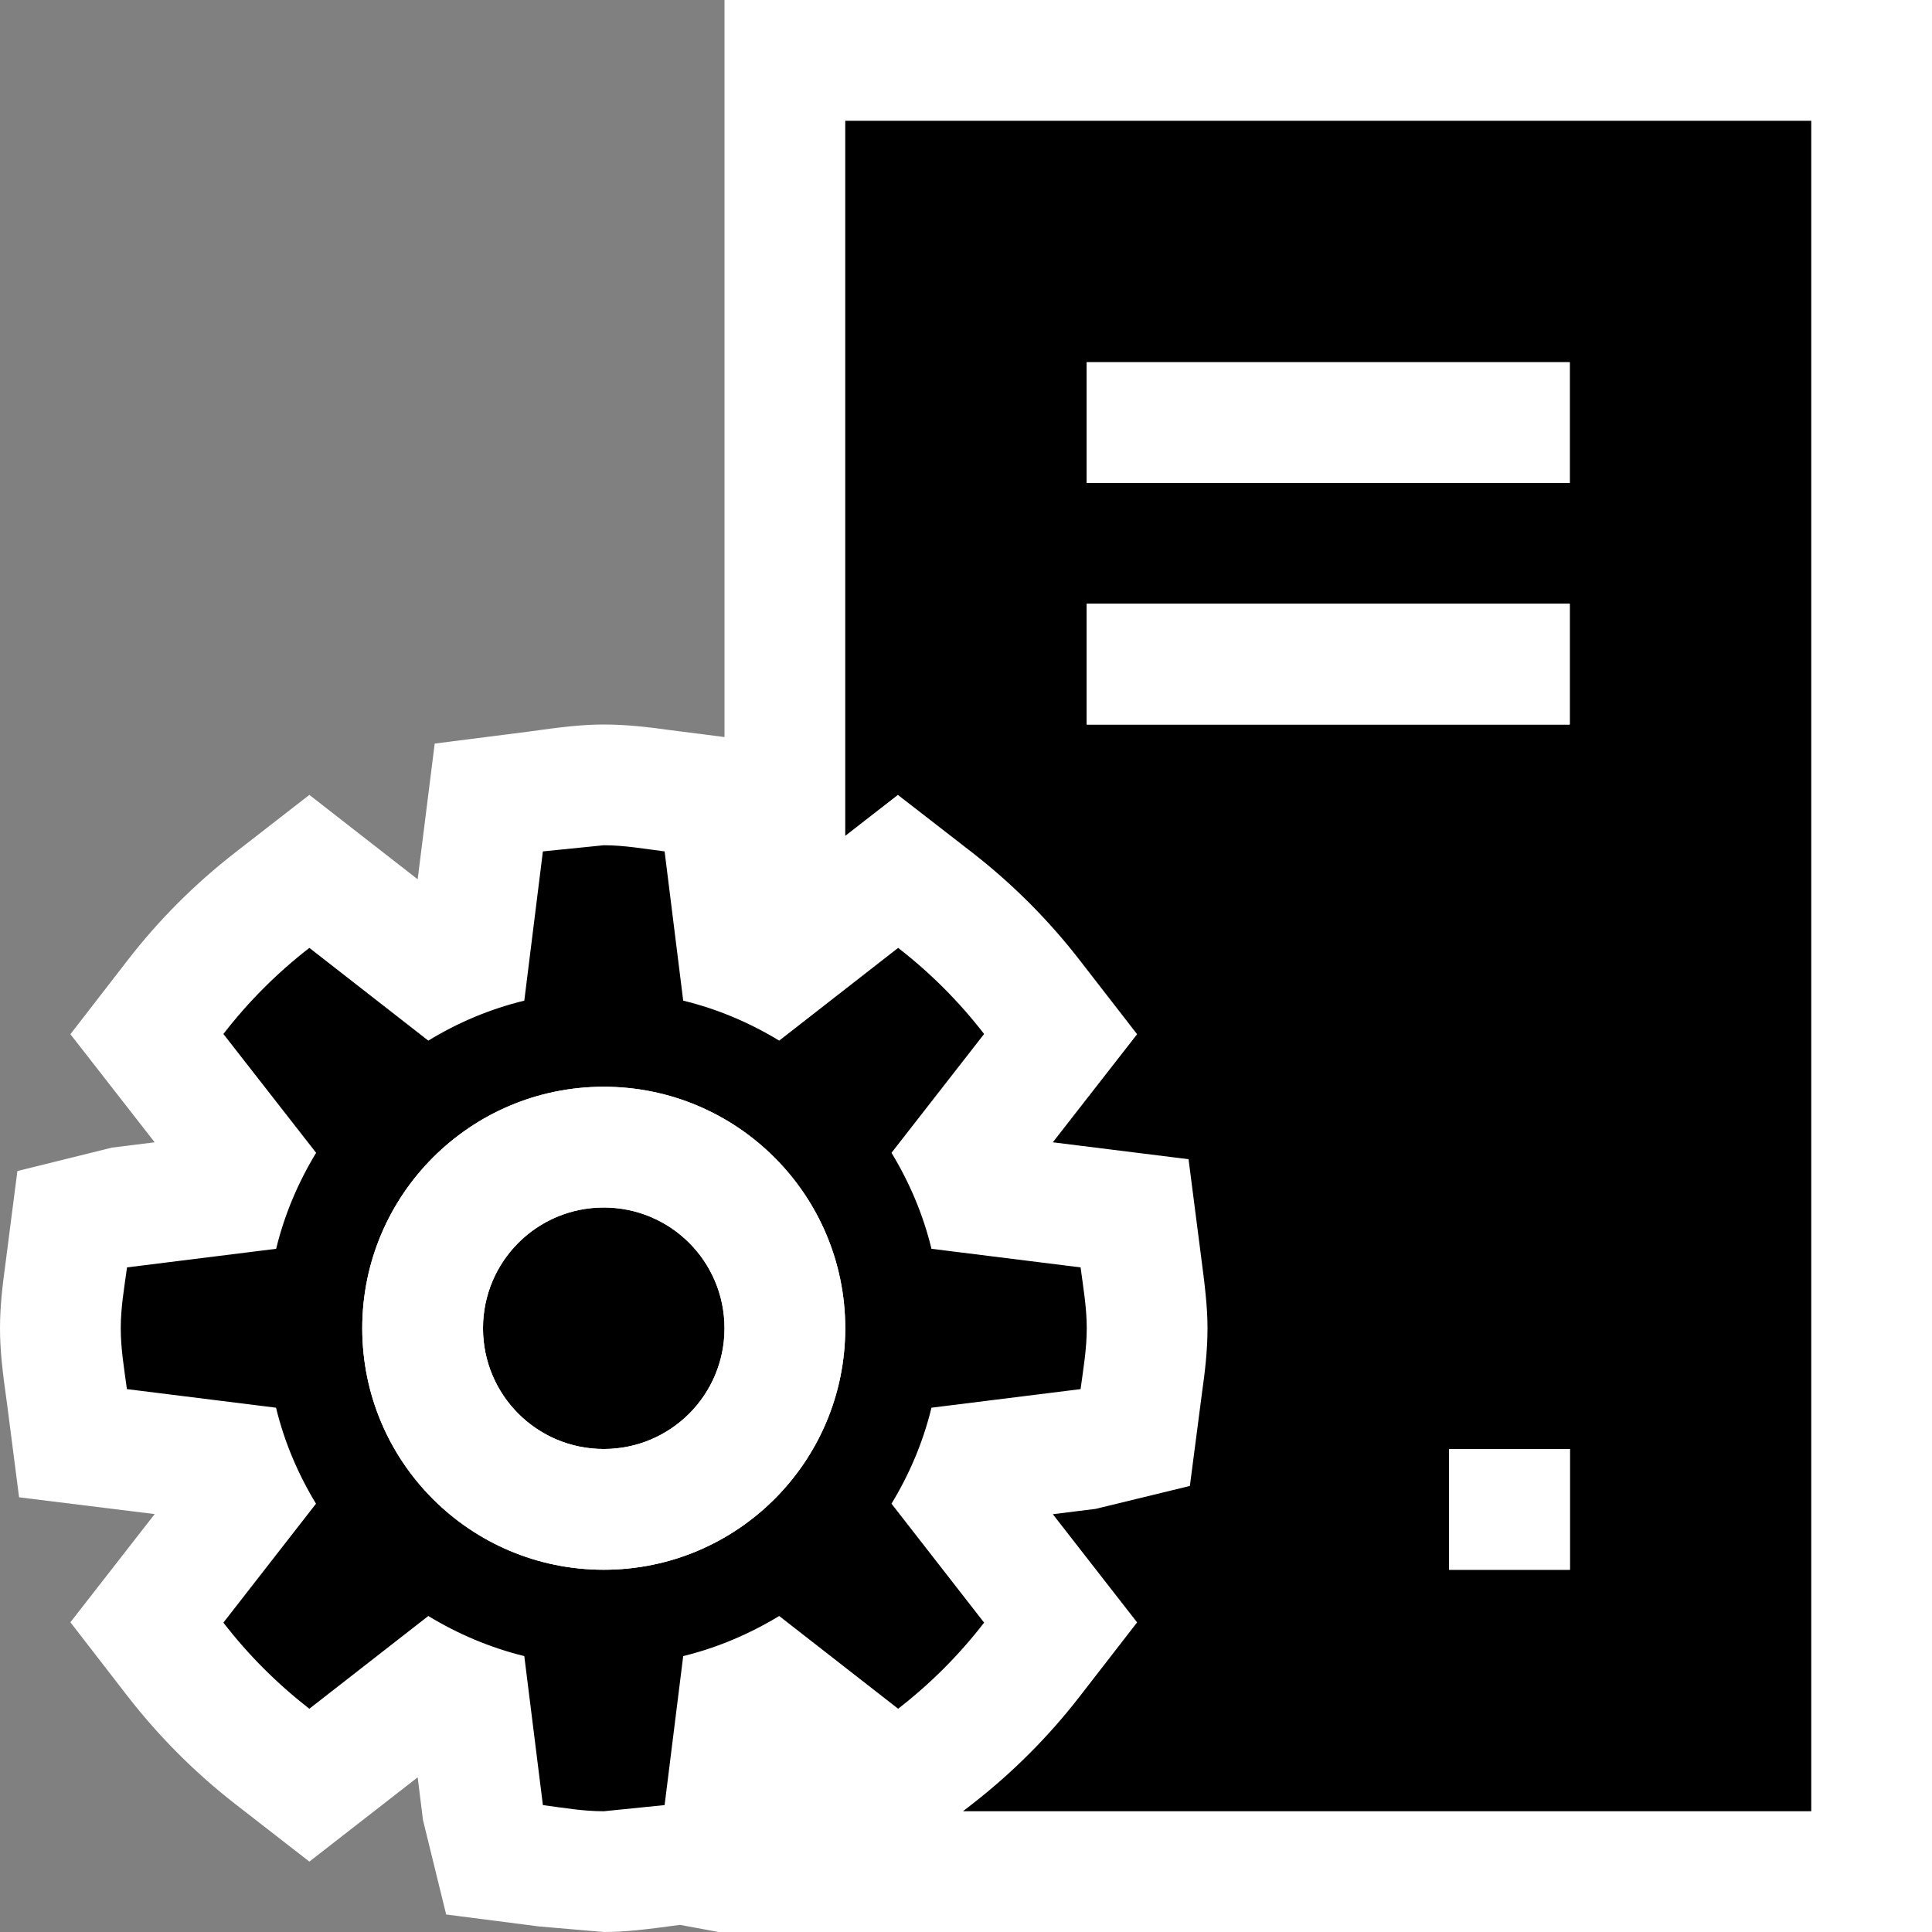 <svg xmlns="http://www.w3.org/2000/svg" width="16" height="16"><rect width="100%" height="100%" fill="#808080" stroke="none"/><style type="text/css">.icon-canvas-transparent{opacity:0;fill:white;} .icon-vs-out{fill:white;} .icon-vs-bg{fill:black;} .icon-vs-fg{fill:white;}</style><path class="icon-canvas-transparent" d="M16 16h-16v-16h16v16z" id="canvas"/><path class="icon-vs-out" d="M16 0v16h-10.049l-.32-.059c-.272.037-.448.059-.631.059l-.536-.046-.769-.099-.192-.782-.044-.354-.897.698-.614-.477c-.333-.259-.632-.559-.89-.891l-.475-.614.698-.896-1.123-.139-.099-.769c-.038-.269-.059-.446-.059-.631 0-.182.021-.356.045-.533l.099-.769.783-.194.354-.044-.698-.895.475-.614c.257-.333.557-.632.89-.891l.614-.477.897.699.141-1.124.769-.098c.272-.038.448-.06.631-.06s.37.021.546.046l.454.058v-6.104h10z" id="outline"/><path class="icon-vs-bg" d="M7 1v5.922l.436-.339.615.477c.333.259.633.559.89.891l.476.614-.698.895 1.124.14.099.769c.036.275.058.449.058.631 0 .185-.021.362-.046.538l-.1.768-.781.19-.354.044.698.896-.476.614c-.257.332-.557.632-.89.891l-.076.059h7.025v-14h-8zm6.002 12h-1v-1h1v1zm-.002-7h-4v-1h4v1zm0-2h-4v-1h4v1zm-7 7c0 .553-.447 1-1 1-.553 0-1-.447-1-1s.447-1 1-1c.553 0 1 .447 1 1zm1.383 1.453c.148-.244.262-.51.331-.795l1.235-.154c.022-.166.051-.33.051-.504 0-.172-.029-.336-.051-.504l-1.235-.154c-.069-.285-.183-.551-.331-.795l.767-.984c-.207-.268-.445-.506-.712-.713l-.985.768c-.244-.148-.51-.262-.795-.331l-.154-1.236c-.167-.021-.331-.051-.504-.051l-.504.051-.154 1.236c-.285.069-.551.182-.795.331l-.985-.768c-.267.207-.505.445-.712.713l.768.984c-.148.244-.262.51-.331.795l-1.235.154c-.023.168-.052.332-.052.504 0 .174.029.338.051.504l1.235.154c.069.285.183.551.331.795l-.767.985c.207.268.445.506.712.713l.985-.768c.244.148.51.262.795.332l.154 1.234c.167.022.331.051.504.051l.504-.051.154-1.234c.285-.07.551-.184.795-.332l.985.768c.267-.207.505-.445.712-.713l-.767-.985zm-2.383.547c-1.105 0-2-.894-2-2 0-1.104.895-2 2-2 1.104 0 2 .896 2 2 0 1.106-.896 2-2 2z" id="iconBg"/><path class="icon-vs-fg" d="M13 3v1h-4v-1h4zm-1 10h1v-1h-1v1zm-3-7h4v-1h-4v1zm-2 5c0 1.106-.896 2-2 2-1.105 0-2-.894-2-2 0-1.104.895-2 2-2 1.104 0 2 .896 2 2zm-1 0c0-.553-.447-1-1-1-.553 0-1 .447-1 1s.447 1 1 1c.553 0 1-.447 1-1z" id="iconFg"/></svg>